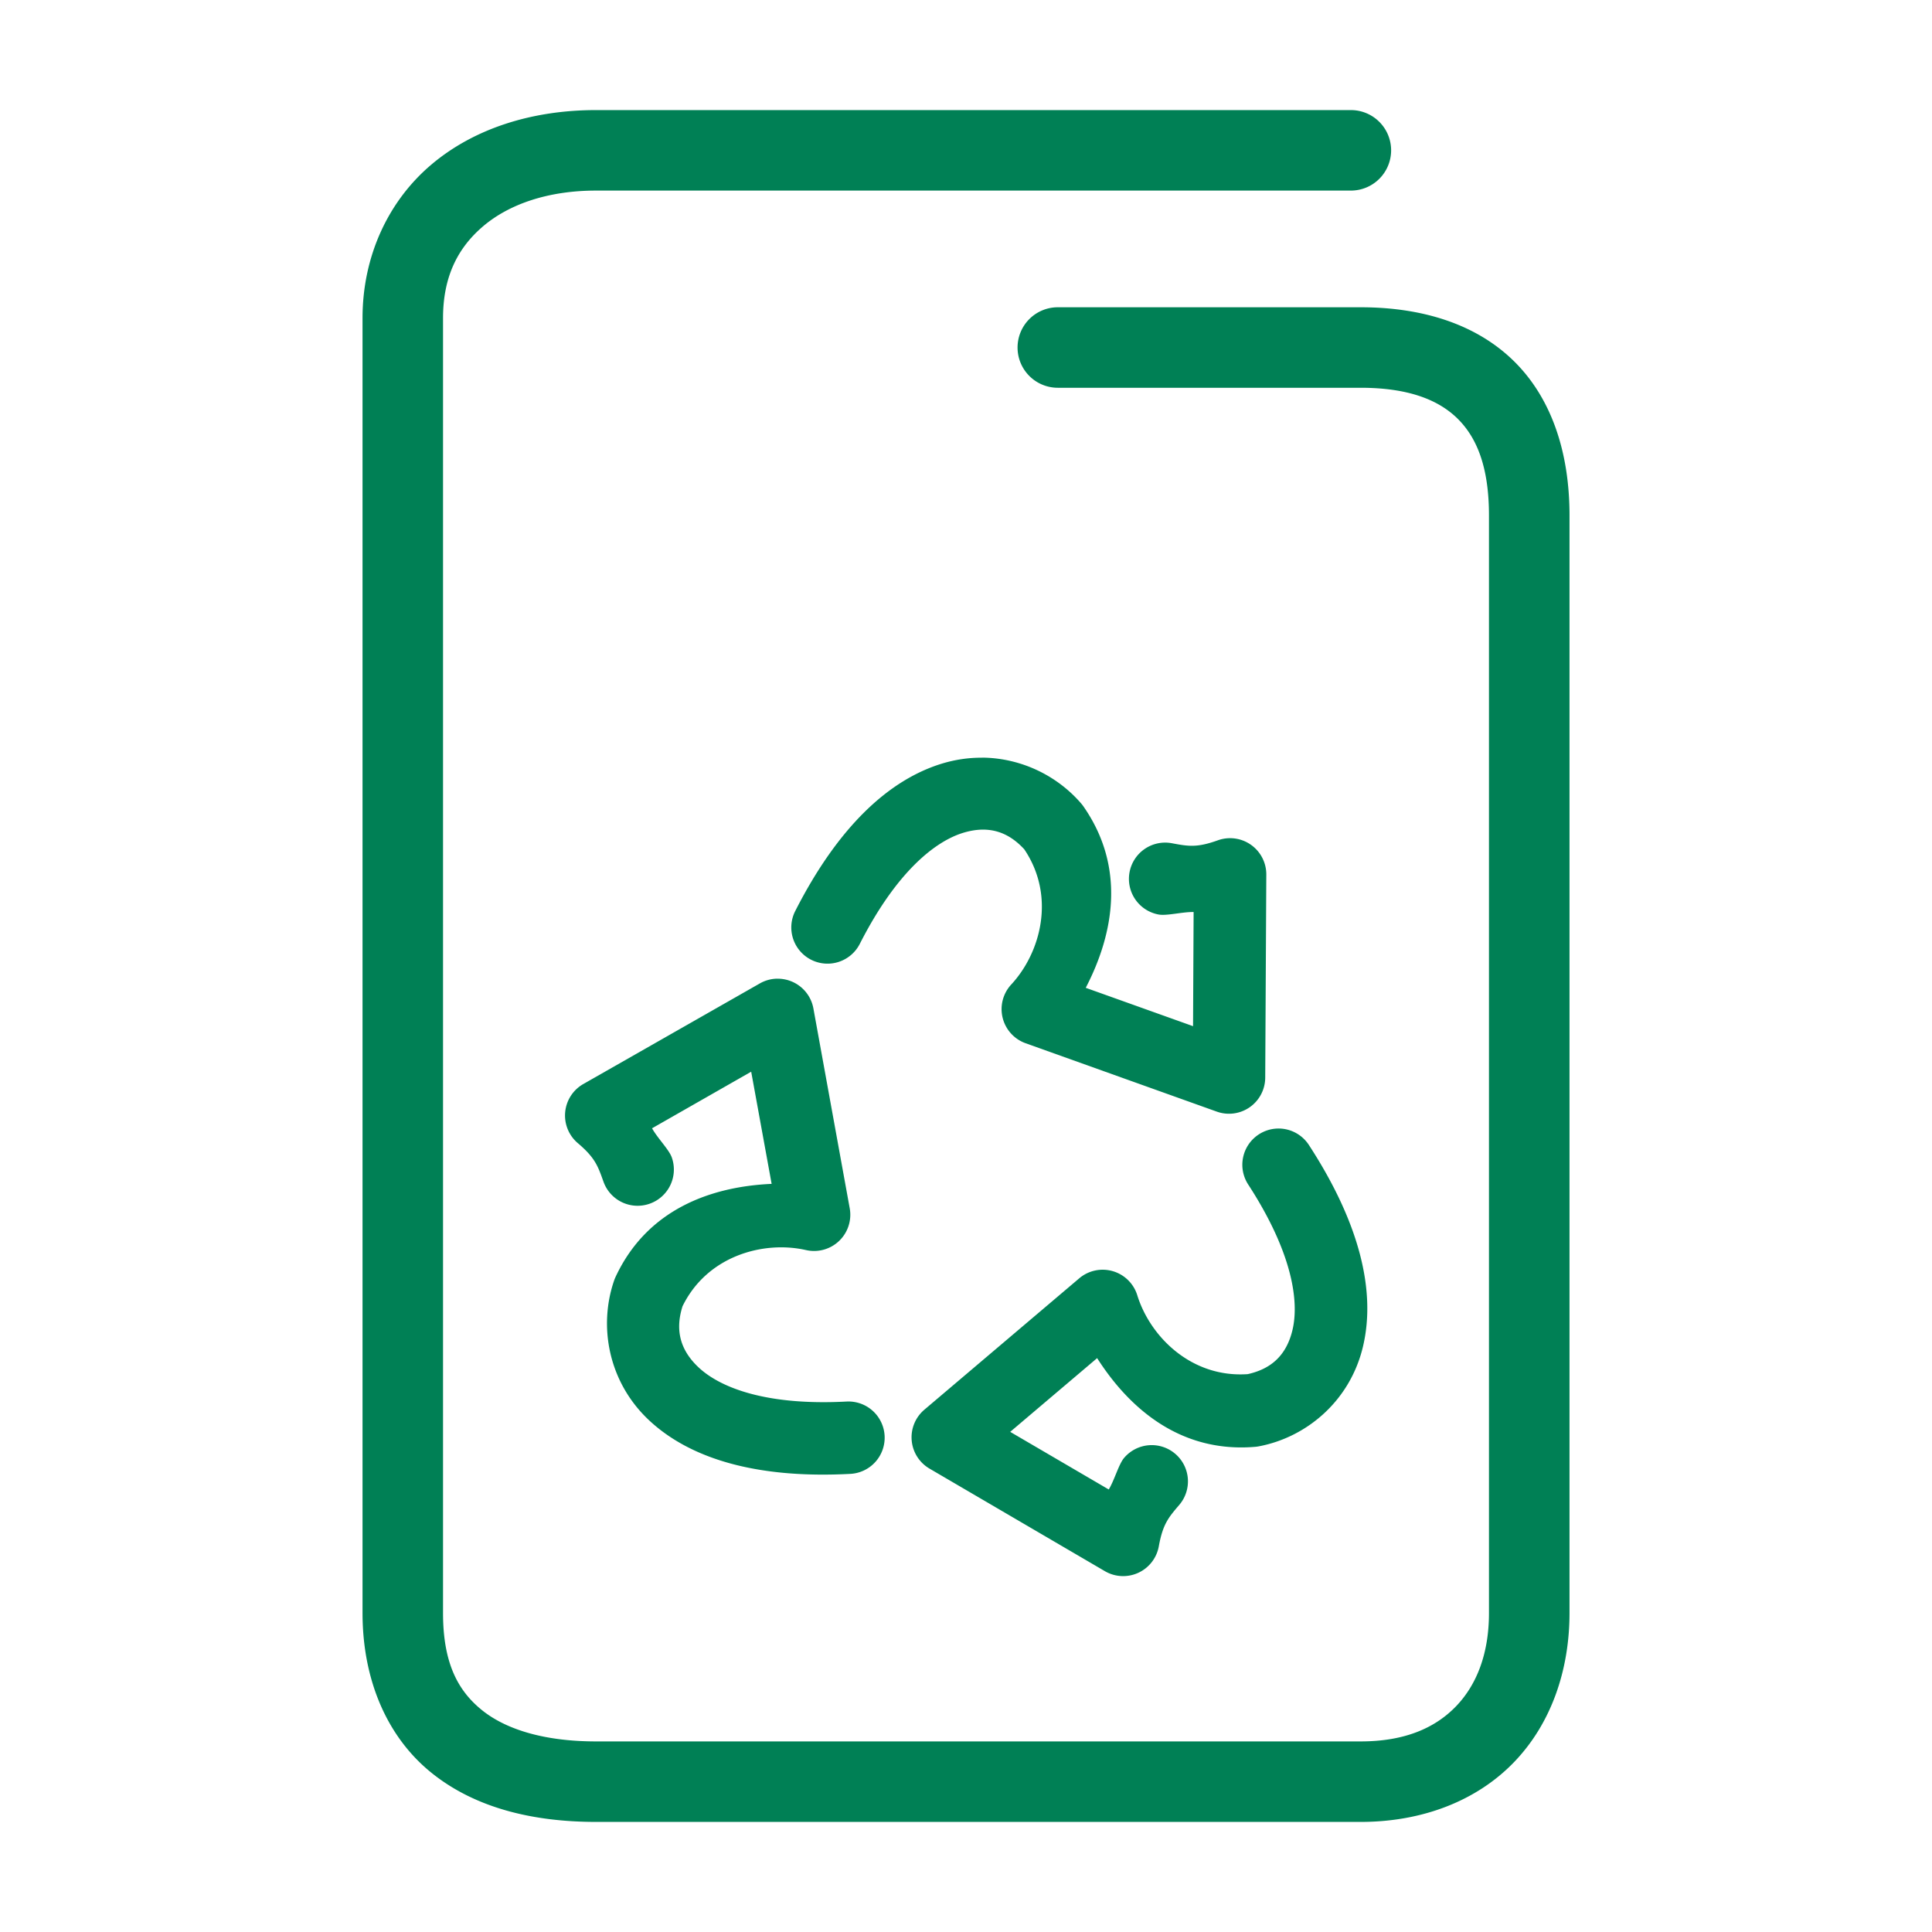 <svg xmlns="http://www.w3.org/2000/svg" width="48" height="48">
	<path d="m 14.81,2.735 c -1.586,0 -3.028,0.453 -4.094,1.355 C 9.65,4.993 9.007,6.358 9.007,7.905 V 40.073 c 0,1.681 0.62,3.088 1.707,3.967 1.087,0.879 2.525,1.225 4.096,1.225 h 18.994 c 1.547,0 2.893,-0.532 3.811,-1.484 0.918,-0.952 1.379,-2.276 1.379,-3.707 V 12.804 c 0,-1.577 -0.453,-2.929 -1.398,-3.848 C 36.649,8.037 35.31,7.634 33.804,7.634 h -7.523 a 1,1 0 0 0 -1,1 1,1 0 0 0 1,1 h 7.523 c 1.162,0 1.917,0.288 2.398,0.756 0.482,0.468 0.791,1.2 0.791,2.414 v 27.27 c 0,1.013 -0.306,1.786 -0.818,2.318 -0.513,0.532 -1.262,0.873 -2.371,0.873 H 14.81 c -1.271,0 -2.235,-0.291 -2.838,-0.779 -0.603,-0.488 -0.965,-1.179 -0.965,-2.412 V 7.905 c 0,-1.027 0.364,-1.748 1,-2.287 0.636,-0.539 1.598,-0.883 2.803,-0.883 h 18.752 a 1,1 0 0 0 1,-1 1,1 0 0 0 -1,-1 z m 9.584,16.09 c -0.324,-0.002 -0.657,0.045 -0.99,0.146 -1.334,0.407 -2.59,1.587 -3.646,3.662 a 0.9,0.9 0 0 0 0.393,1.211 0.9,0.9 0 0 0 1.211,-0.395 c 0.918,-1.804 1.882,-2.549 2.568,-2.758 0.662,-0.202 1.14,-0.001 1.518,0.41 0.784,1.161 0.412,2.565 -0.324,3.359 a 0.9,0.9 0 0 0 0.357,1.459 l 4.75,1.699 a 0.9,0.9 0 0 0 1.203,-0.842 l 0.027,-5.047 a 0.9,0.9 0 0 0 -1.203,-0.852 c -0.532,0.191 -0.743,0.147 -1.148,0.072 a 0.9,0.9 0 0 0 -1.047,0.723 0.9,0.9 0 0 0 0.723,1.049 c 0.203,0.037 0.588,-0.067 0.869,-0.062 l -0.014,2.836 -2.666,-0.953 c 0.702,-1.352 0.996,-3.002 -0.062,-4.514 a 0.9,0.9 0 0 0 -0.057,-0.072 c -0.394,-0.455 -0.924,-0.805 -1.521,-0.988 -0.299,-0.092 -0.615,-0.143 -0.939,-0.145 z m -5.098,5.49 a 0.9,0.9 0 0 0 -0.42,0.119 l -4.383,2.498 a 0.9,0.9 0 0 0 -0.137,1.469 c 0.431,0.366 0.498,0.568 0.637,0.957 a 0.9,0.9 0 0 0 1.15,0.547 0.9,0.9 0 0 0 0.547,-1.15 c -0.069,-0.195 -0.353,-0.476 -0.49,-0.723 l 2.463,-1.406 0.508,2.787 c -1.521,0.068 -3.097,0.639 -3.877,2.311 a 0.9,0.9 0 0 0 -0.035,0.086 c -0.394,1.138 -0.148,2.528 0.871,3.48 1.02,0.952 2.67,1.451 4.996,1.328 a 0.9,0.9 0 0 0 0.852,-0.947 0.9,0.9 0 0 0 -0.947,-0.85 c -2.021,0.107 -3.148,-0.356 -3.672,-0.846 -0.506,-0.473 -0.57,-0.988 -0.402,-1.521 0.614,-1.257 2.015,-1.636 3.07,-1.396 a 0.9,0.9 0 0 0 1.084,-1.039 l -0.902,-4.963 a 0.9,0.9 0 0 0 -0.912,-0.74 z m 12.488,3.723 a 0.9,0.9 0 0 0 -0.508,0.145 0.9,0.9 0 0 0 -0.266,1.244 c 1.103,1.697 1.266,2.904 1.104,3.604 -0.156,0.675 -0.569,0.988 -1.115,1.109 -1.396,0.097 -2.424,-0.927 -2.744,-1.961 a 0.9,0.9 0 0 0 -1.441,-0.42 l -3.848,3.264 a 0.9,0.9 0 0 0 0.129,1.465 l 4.355,2.547 a 0.9,0.9 0 0 0 1.34,-0.617 c 0.101,-0.556 0.242,-0.717 0.51,-1.031 a 0.9,0.9 0 0 0 -0.102,-1.268 0.9,0.9 0 0 0 -1.27,0.102 c -0.134,0.158 -0.236,0.543 -0.381,0.785 l -2.449,-1.432 2.16,-1.832 c 0.82,1.284 2.102,2.364 3.939,2.203 a 0.9,0.9 0 0 0 0.092,-0.014 c 1.183,-0.228 2.263,-1.135 2.578,-2.494 0.315,-1.359 -0.078,-3.038 -1.348,-4.99 A 0.9,0.9 0 0 0 31.784,28.038 Z" fill="#008055"/>
</svg>
